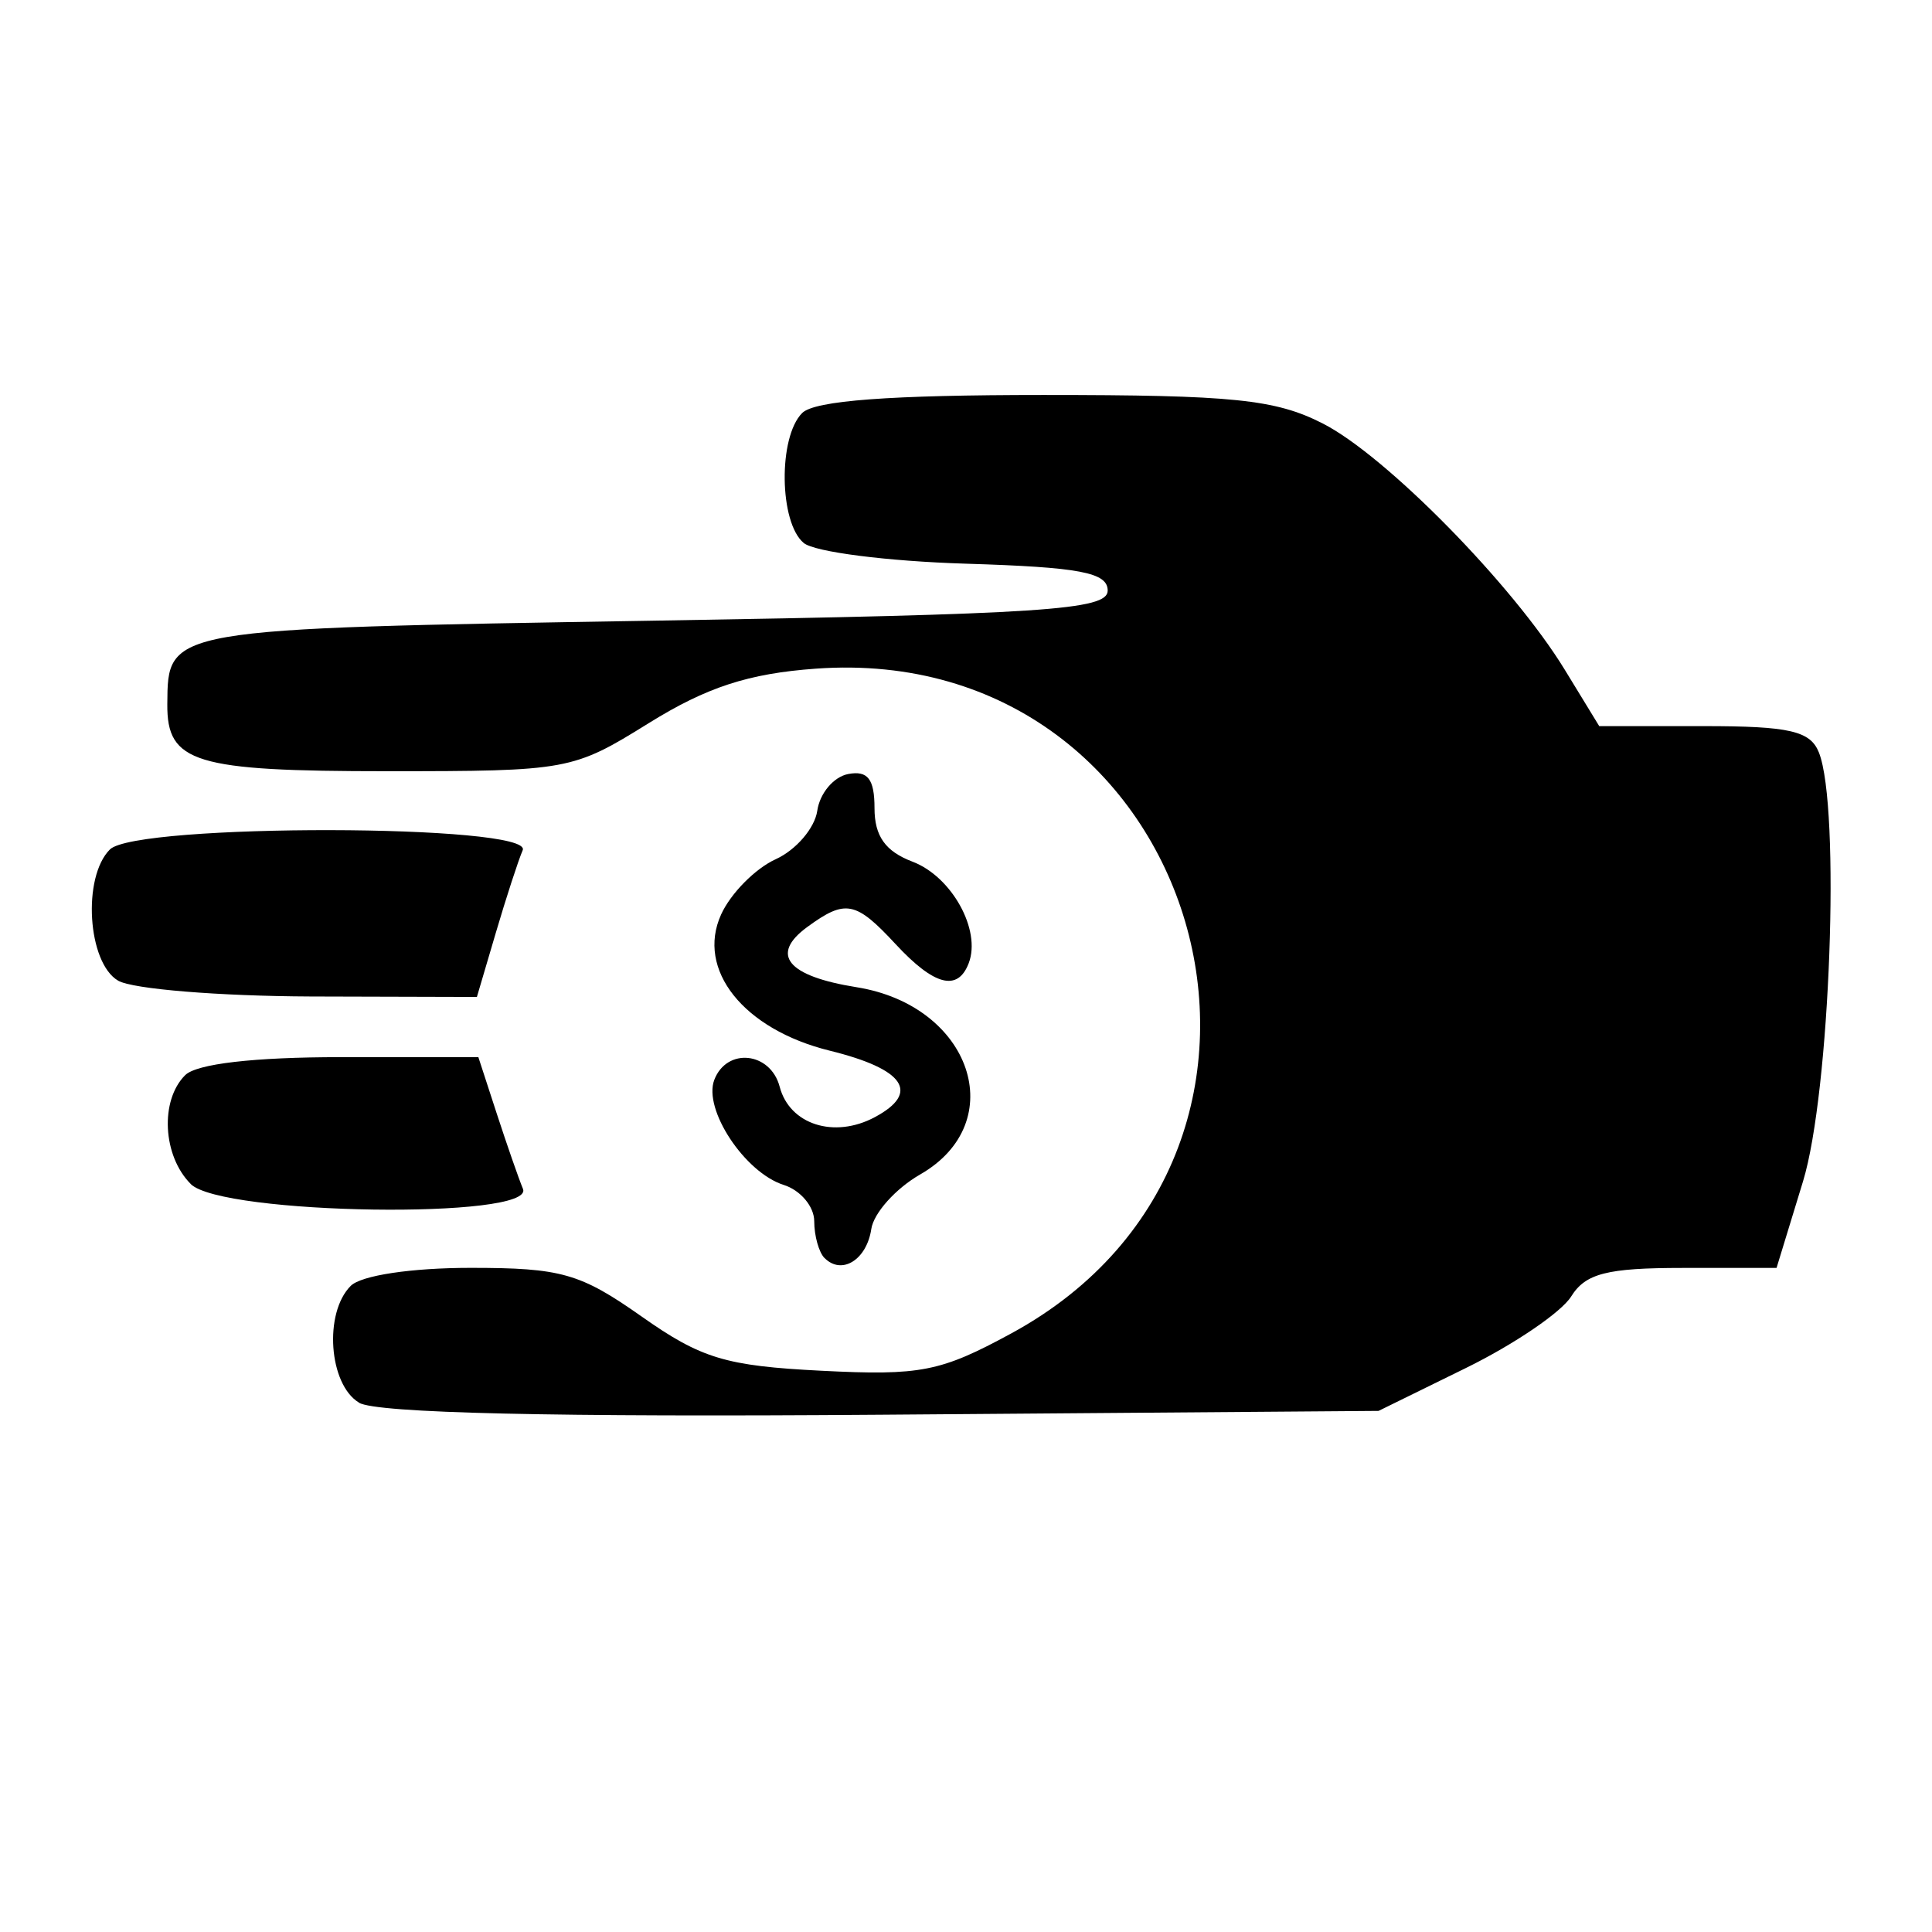 <?xml version="1.0" encoding="UTF-8" standalone="no"?>
<!-- Created with Inkscape (http://www.inkscape.org/) -->

<svg
   xmlns:dc="http://purl.org/dc/elements/1.1/"
   xmlns:cc="http://creativecommons.org/ns#"
   xmlns:rdf="http://www.w3.org/1999/02/22-rdf-syntax-ns#"
   xmlns:svg="http://www.w3.org/2000/svg"
   xmlns="http://www.w3.org/2000/svg"
   xmlns:sodipodi="http://sodipodi.sourceforge.net/DTD/sodipodi-0.dtd"
   xmlns:inkscape="http://www.inkscape.org/namespaces/inkscape"
   width="50"
   height="50"
   viewBox="0 0 50 50"
   id="svg2"
   version="1.1"
   inkscape:version="0.91 r13725"
   sodipodi:docname="cash.svg">
  <defs
     id="defs4" />
  <sodipodi:namedview
     id="base"
     pagecolor="#ffffff"
     bordercolor="#666666"
     borderopacity="1.0"
     inkscape:pageopacity="0.0"
     inkscape:pageshadow="2"
     inkscape:zoom="7.3892443"
     inkscape:cx="31.68324"
     inkscape:cy="28.249872"
     inkscape:document-units="px"
     inkscape:current-layer="g3474"
     showgrid="false"
     fit-margin-top="0"
     fit-margin-left="0"
     fit-margin-right="0"
     fit-margin-bottom="0"
     units="px"
     inkscape:window-width="1366"
     inkscape:window-height="744"
     inkscape:window-x="0"
     inkscape:window-y="24"
     inkscape:window-maximized="1" />
  <g
     inkscape:label="Cash"
     inkscape:groupmode="layer"
     id="g3474"
     style="display:inline"
     transform="translate(0,-1002.362)">
    <path
       style="fill:#000000"
       d="m 9.29,1038.661 c -0.782,-0.471 -0.913,-2.321 -0.214,-3.02 0.271,-0.272 1.573,-0.467 3.105,-0.467 2.344,0 2.835,0.14 4.424,1.259 1.544,1.088 2.176,1.279 4.655,1.404 2.567,0.13 3.082,0.028 4.913,-0.967 8.775,-4.771 4.906,-17.924 -5.061,-17.203 -1.743,0.126 -2.824,0.479 -4.324,1.411 -1.964,1.221 -2.084,1.243 -6.764,1.243 -4.99,0 -5.705,-0.217 -5.694,-1.733 0.015,-1.967 -0.065,-1.954 12.54,-2.162 10.14,-0.167 11.797,-0.277 11.797,-0.779 0,-0.47 -0.719,-0.606 -3.679,-0.697 -2.023,-0.062 -3.908,-0.303 -4.187,-0.535 -0.637,-0.529 -0.664,-2.741 -0.041,-3.364 0.322,-0.322 2.271,-0.467 6.247,-0.467 4.906,0 5.999,0.112 7.228,0.739 1.634,0.834 4.917,4.173 6.26,6.37 l 0.893,1.461 2.707,0 c 2.215,0 2.756,0.124 2.978,0.682 0.564,1.417 0.29,8.807 -0.411,11.1 l -0.685,2.24 -2.427,0 c -1.963,0 -2.516,0.142 -2.889,0.74 -0.254,0.407 -1.479,1.24 -2.723,1.85 l -2.261,1.11 -12.853,0.099 c -8.483,0.065 -13.085,-0.041 -13.535,-0.311 z m 12.05,-3.739 c -0.147,-0.147 -0.268,-0.577 -0.268,-0.956 0,-0.378 -0.355,-0.801 -0.789,-0.938 -1.009,-0.32 -2.09,-1.956 -1.797,-2.72 0.324,-0.844 1.455,-0.724 1.692,0.179 0.256,0.979 1.412,1.349 2.462,0.787 1.184,-0.633 0.77,-1.244 -1.164,-1.72 -2.233,-0.55 -3.465,-2.095 -2.813,-3.527 0.248,-0.545 0.883,-1.187 1.411,-1.428 0.528,-0.24 1.012,-0.806 1.077,-1.256 0.065,-0.451 0.424,-0.877 0.799,-0.949 0.508,-0.097 0.682,0.129 0.682,0.882 0,0.724 0.28,1.119 0.984,1.386 1.015,0.386 1.781,1.768 1.455,2.625 -0.283,0.744 -0.894,0.586 -1.889,-0.487 -1.037,-1.119 -1.3,-1.171 -2.288,-0.449 -0.978,0.715 -0.523,1.273 1.274,1.56 2.972,0.475 3.998,3.496 1.647,4.845 -0.635,0.364 -1.204,1 -1.266,1.412 -0.119,0.797 -0.762,1.199 -1.207,0.754 z m -16.404,-1.919 c -0.726,-0.726 -0.8,-2.16 -0.145,-2.815 0.295,-0.295 1.778,-0.467 4.028,-0.467 l 3.561,0 0.476,1.461 c 0.262,0.803 0.567,1.68 0.678,1.947 0.33,0.795 -7.797,0.677 -8.599,-0.125 z m -1.878,-5.261 c -0.793,-0.462 -0.933,-2.678 -0.214,-3.396 0.679,-0.679 10.976,-0.661 10.683,0.02 -0.115,0.268 -0.429,1.232 -0.697,2.142 l -0.488,1.655 -4.301,-0.012 c -2.366,-0.01 -4.608,-0.191 -4.983,-0.409 z"
       id="path3476"
       inkscape:connector-curvature="0"
       sodipodi:nodetypes="scssssssscssscsssscssscssscsscssccsssscssscccssccscscscscccscsc" />
  </g>
</svg>
